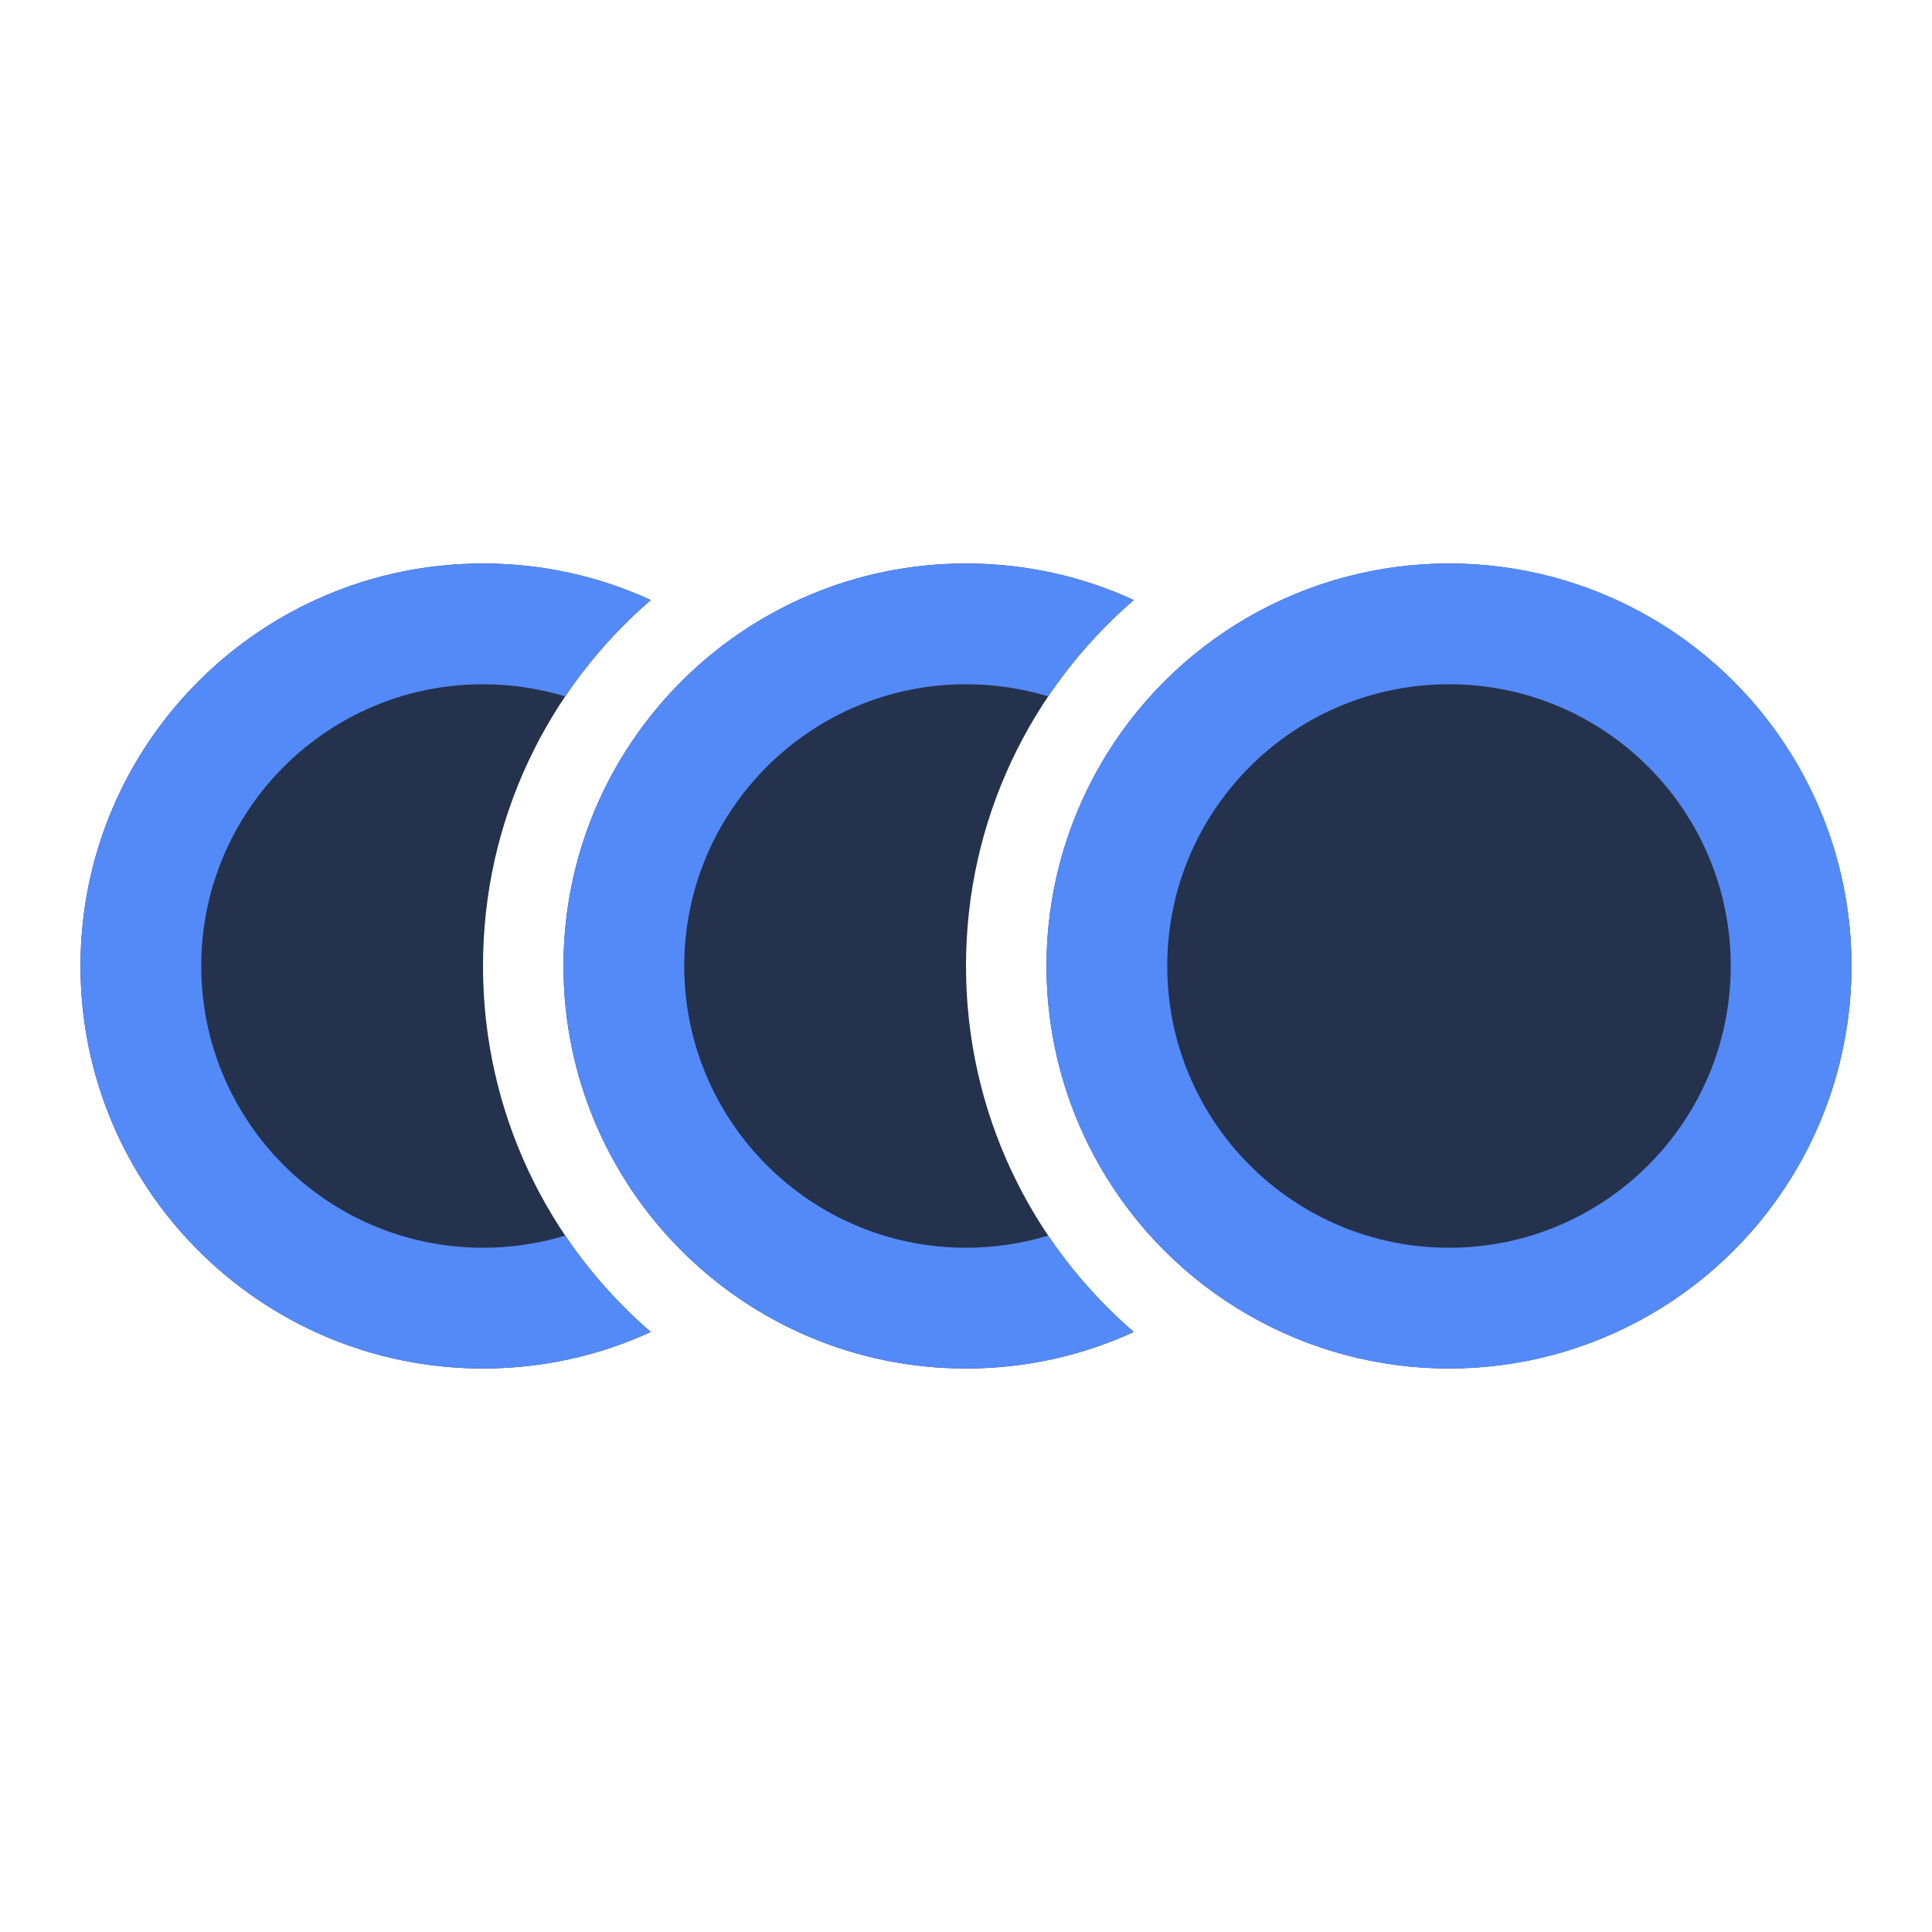 <svg width="24" height="24" viewBox="0 0 24 24" fill="none" xmlns="http://www.w3.org/2000/svg">
<circle cx="18" cy="12" r="5" fill="#25324D"/>
<path fill-rule="evenodd" clip-rule="evenodd" d="M18 15.5C19.933 15.5 21.5 13.933 21.5 12C21.5 10.067 19.933 8.5 18 8.5C16.067 8.5 14.5 10.067 14.5 12C14.5 13.933 16.067 15.5 18 15.5ZM18 17C20.761 17 23 14.761 23 12C23 9.239 20.761 7 18 7C15.239 7 13 9.239 13 12C13 14.761 15.239 17 18 17Z" fill="#548AF7"/>
<path fill-rule="evenodd" clip-rule="evenodd" d="M14.084 7.454C13.45 7.162 12.744 7 12 7C9.239 7 7 9.239 7 12C7 14.761 9.239 17 12 17C12.744 17 13.45 16.838 14.084 16.546C12.808 15.446 12 13.817 12 12C12 10.183 12.808 8.554 14.084 7.454Z" fill="#25324D"/>
<path fill-rule="evenodd" clip-rule="evenodd" d="M14.084 7.454C13.45 7.162 12.744 7 12 7C9.239 7 7 9.239 7 12C7 14.761 9.239 17 12 17C12.744 17 13.45 16.838 14.084 16.546C13.679 16.197 13.321 15.794 13.021 15.349C12.698 15.447 12.355 15.5 12 15.5C10.067 15.5 8.5 13.933 8.5 12C8.5 10.067 10.067 8.5 12 8.5C12.355 8.5 12.698 8.553 13.021 8.651C13.321 8.206 13.679 7.803 14.084 7.454Z" fill="#548AF7"/>
<path fill-rule="evenodd" clip-rule="evenodd" d="M8.084 7.454C7.45 7.162 6.744 7 6 7C3.239 7 1 9.239 1 12C1 14.761 3.239 17 6 17C6.744 17 7.45 16.838 8.084 16.546C6.808 15.446 6 13.817 6 12C6 10.183 6.808 8.554 8.084 7.454Z" fill="#25324D"/>
<path fill-rule="evenodd" clip-rule="evenodd" d="M8.084 7.454C7.45 7.162 6.744 7 6 7C3.239 7 1 9.239 1 12C1 14.761 3.239 17 6 17C6.744 17 7.45 16.838 8.084 16.546C7.679 16.197 7.321 15.794 7.021 15.349C6.698 15.447 6.355 15.5 6 15.5C4.067 15.5 2.5 13.933 2.5 12C2.5 10.067 4.067 8.5 6 8.5C6.355 8.5 6.698 8.553 7.021 8.651C7.321 8.206 7.679 7.803 8.084 7.454Z" fill="#548AF7"/>
</svg>

